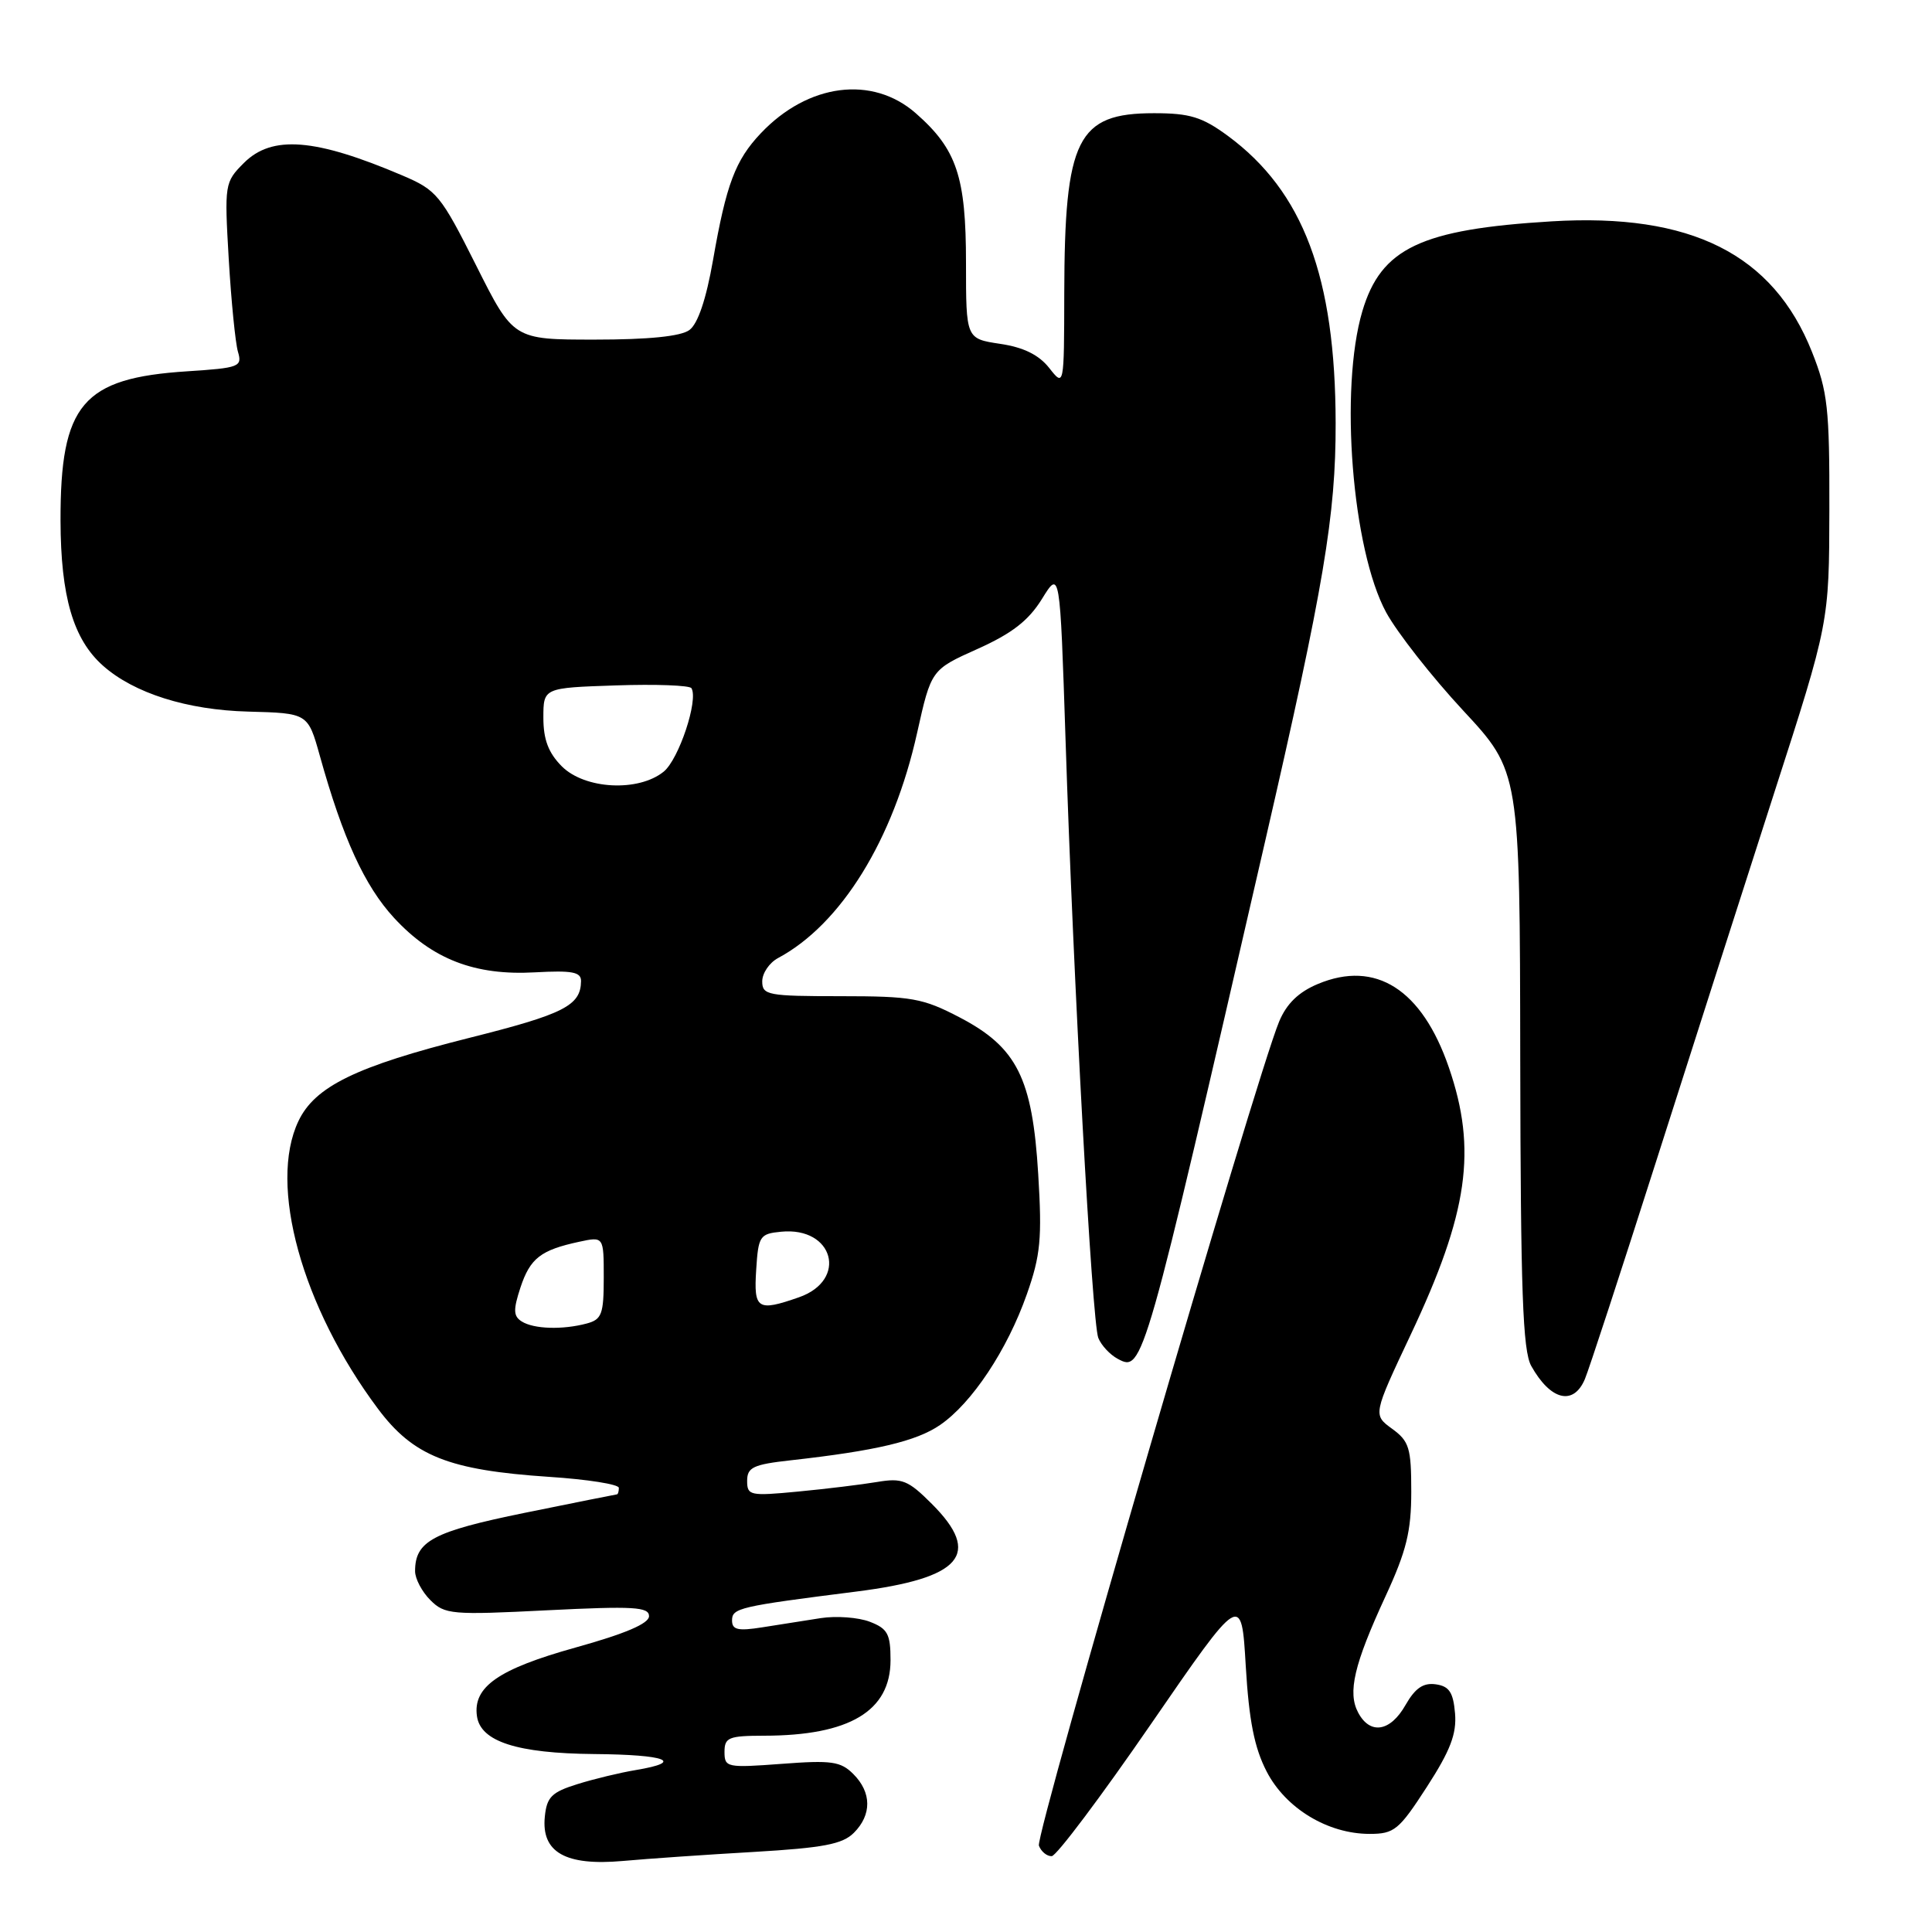 <?xml version="1.0" encoding="UTF-8" standalone="no"?>
<!DOCTYPE svg PUBLIC "-//W3C//DTD SVG 1.1//EN" "http://www.w3.org/Graphics/SVG/1.1/DTD/svg11.dtd" >
<svg xmlns="http://www.w3.org/2000/svg" xmlns:xlink="http://www.w3.org/1999/xlink" version="1.1" viewBox="0 0 256 256">
 <g >
 <path fill="currentColor"
d=" M 99.89 245.39 C 109.08 244.85 111.63 244.37 113.14 242.86 C 115.53 240.47 115.51 237.51 113.07 235.07 C 111.39 233.39 110.18 233.22 103.57 233.72 C 96.32 234.26 96.00 234.20 96.00 232.14 C 96.00 230.22 96.55 230.00 101.25 229.99 C 112.55 229.98 118.00 226.73 118.00 219.98 C 118.00 216.51 117.62 215.80 115.25 214.89 C 113.74 214.31 110.81 214.09 108.75 214.41 C 106.69 214.74 103.20 215.28 101.00 215.63 C 97.79 216.14 97.00 215.96 97.00 214.72 C 97.00 213.07 97.92 212.86 113.47 210.89 C 127.44 209.12 130.16 205.96 123.47 199.27 C 120.33 196.13 119.54 195.81 116.22 196.37 C 114.18 196.71 109.46 197.29 105.75 197.64 C 99.38 198.25 99.00 198.17 99.00 196.22 C 99.00 194.43 99.81 194.05 104.75 193.50 C 116.05 192.24 121.43 190.97 124.56 188.82 C 128.78 185.93 133.47 178.87 136.06 171.50 C 137.88 166.34 138.09 164.11 137.57 155.59 C 136.80 142.84 134.75 138.77 127.14 134.80 C 122.27 132.26 120.81 132.00 111.39 132.00 C 101.73 132.00 101.00 131.86 101.00 130.04 C 101.00 128.95 101.94 127.57 103.09 126.95 C 111.45 122.48 118.37 111.28 121.52 97.12 C 123.39 88.74 123.39 88.74 129.52 85.99 C 134.09 83.94 136.28 82.24 138.06 79.37 C 140.45 75.50 140.45 75.50 141.19 98.00 C 142.23 130.07 144.70 175.18 145.53 177.28 C 145.92 178.26 147.08 179.51 148.12 180.06 C 151.44 181.84 151.54 181.47 167.63 111.50 C 175.44 77.56 177.00 68.30 176.98 56.08 C 176.95 36.70 172.69 25.36 162.68 17.99 C 159.28 15.50 157.66 15.00 152.91 15.00 C 142.73 15.00 141.06 18.35 141.02 38.88 C 141.00 51.27 141.00 51.27 139.02 48.75 C 137.65 47.02 135.63 46.02 132.52 45.56 C 128.00 44.88 128.00 44.88 128.00 34.84 C 128.00 23.41 126.78 19.77 121.35 15.01 C 115.59 9.95 107.07 11.05 100.81 17.66 C 97.43 21.23 96.23 24.42 94.48 34.46 C 93.57 39.66 92.47 42.91 91.35 43.73 C 90.21 44.57 85.95 45.00 78.82 45.00 C 68.02 45.00 68.02 45.00 63.08 35.15 C 58.40 25.83 57.87 25.19 53.32 23.25 C 41.75 18.32 36.04 17.87 32.32 21.59 C 29.77 24.14 29.73 24.39 30.31 34.34 C 30.64 39.93 31.19 45.45 31.53 46.61 C 32.12 48.60 31.73 48.75 24.81 49.20 C 10.93 50.09 7.99 53.55 8.02 69.00 C 8.05 79.05 9.70 84.71 13.65 88.21 C 17.75 91.85 24.79 94.08 32.89 94.29 C 40.80 94.50 40.80 94.50 42.38 100.15 C 45.43 111.09 48.31 117.38 52.21 121.62 C 57.28 127.11 62.92 129.29 70.89 128.84 C 75.82 128.57 77.00 128.79 76.99 130.00 C 76.95 133.25 74.75 134.37 62.16 137.53 C 47.18 141.30 41.72 143.96 39.54 148.56 C 35.53 157.00 40.00 173.17 50.06 186.64 C 54.76 192.94 59.43 194.80 72.75 195.69 C 77.84 196.02 82.00 196.68 82.00 197.15 C 82.00 197.62 81.89 198.00 81.75 198.01 C 81.61 198.02 76.11 199.12 69.52 200.46 C 57.37 202.94 55.00 204.20 55.00 208.19 C 55.00 209.19 55.91 210.91 57.02 212.02 C 58.93 213.93 59.84 214.01 72.52 213.37 C 83.95 212.80 86.00 212.92 86.00 214.15 C 86.00 215.13 82.86 216.47 76.25 218.31 C 66.03 221.16 62.64 223.52 63.20 227.41 C 63.68 230.77 68.53 232.33 78.74 232.42 C 88.32 232.50 90.78 233.45 84.25 234.54 C 82.19 234.88 78.70 235.72 76.50 236.41 C 73.10 237.47 72.45 238.11 72.19 240.73 C 71.72 245.44 74.93 247.26 82.50 246.59 C 85.80 246.29 93.62 245.75 99.89 245.39 Z  M 152.50 228.46 C 164.50 211.03 164.50 211.03 165.07 220.77 C 165.50 228.00 166.21 231.59 167.84 234.74 C 170.36 239.62 175.94 243.00 181.48 243.00 C 184.75 243.00 185.37 242.49 189.07 236.77 C 192.18 231.96 193.03 229.74 192.80 227.02 C 192.56 224.24 192.03 223.43 190.24 223.18 C 188.59 222.95 187.52 223.68 186.24 225.92 C 184.23 229.47 181.55 229.90 179.97 226.94 C 178.54 224.27 179.41 220.56 183.59 211.51 C 186.36 205.52 187.00 202.91 187.00 197.65 C 187.00 191.86 186.73 190.97 184.46 189.32 C 181.92 187.47 181.92 187.47 186.93 176.84 C 194.55 160.69 195.74 152.36 191.98 141.44 C 188.42 131.09 182.28 127.18 174.63 130.38 C 172.07 131.45 170.48 132.99 169.49 135.37 C 166.43 142.68 137.14 243.19 137.66 244.56 C 137.96 245.35 138.73 245.98 139.36 245.95 C 139.99 245.92 145.90 238.05 152.50 228.46 Z  M 210.00 182.75 C 210.53 181.51 214.76 168.57 219.41 154.00 C 224.06 139.43 231.12 117.38 235.11 105.00 C 242.37 82.50 242.37 82.50 242.40 67.50 C 242.43 54.09 242.18 51.88 240.10 46.64 C 234.95 33.67 224.07 28.21 205.60 29.33 C 188.27 30.38 183.00 32.88 180.52 41.23 C 177.47 51.52 179.16 72.84 183.68 81.16 C 185.14 83.83 189.72 89.67 193.86 94.13 C 201.39 102.23 201.39 102.23 201.44 140.37 C 201.49 171.11 201.77 178.98 202.90 181.00 C 205.45 185.56 208.49 186.31 210.00 182.75 Z  M 69.13 175.10 C 68.02 174.40 67.99 173.57 68.96 170.61 C 70.25 166.72 71.64 165.64 76.75 164.54 C 80.00 163.84 80.00 163.84 80.00 169.30 C 80.00 174.12 79.74 174.84 77.75 175.37 C 74.54 176.23 70.73 176.11 69.13 175.10 Z  M 100.20 168.25 C 100.48 163.78 100.68 163.48 103.50 163.21 C 110.47 162.52 112.39 169.62 105.86 171.90 C 100.36 173.82 99.86 173.49 100.20 168.25 Z  M 74.45 101.55 C 72.67 99.76 72.00 98.00 72.00 95.11 C 72.00 91.14 72.00 91.14 81.60 90.82 C 86.88 90.64 91.39 90.81 91.62 91.19 C 92.57 92.74 89.95 100.62 87.94 102.25 C 84.59 104.96 77.50 104.59 74.45 101.55 Z "/>
</g>
</svg>